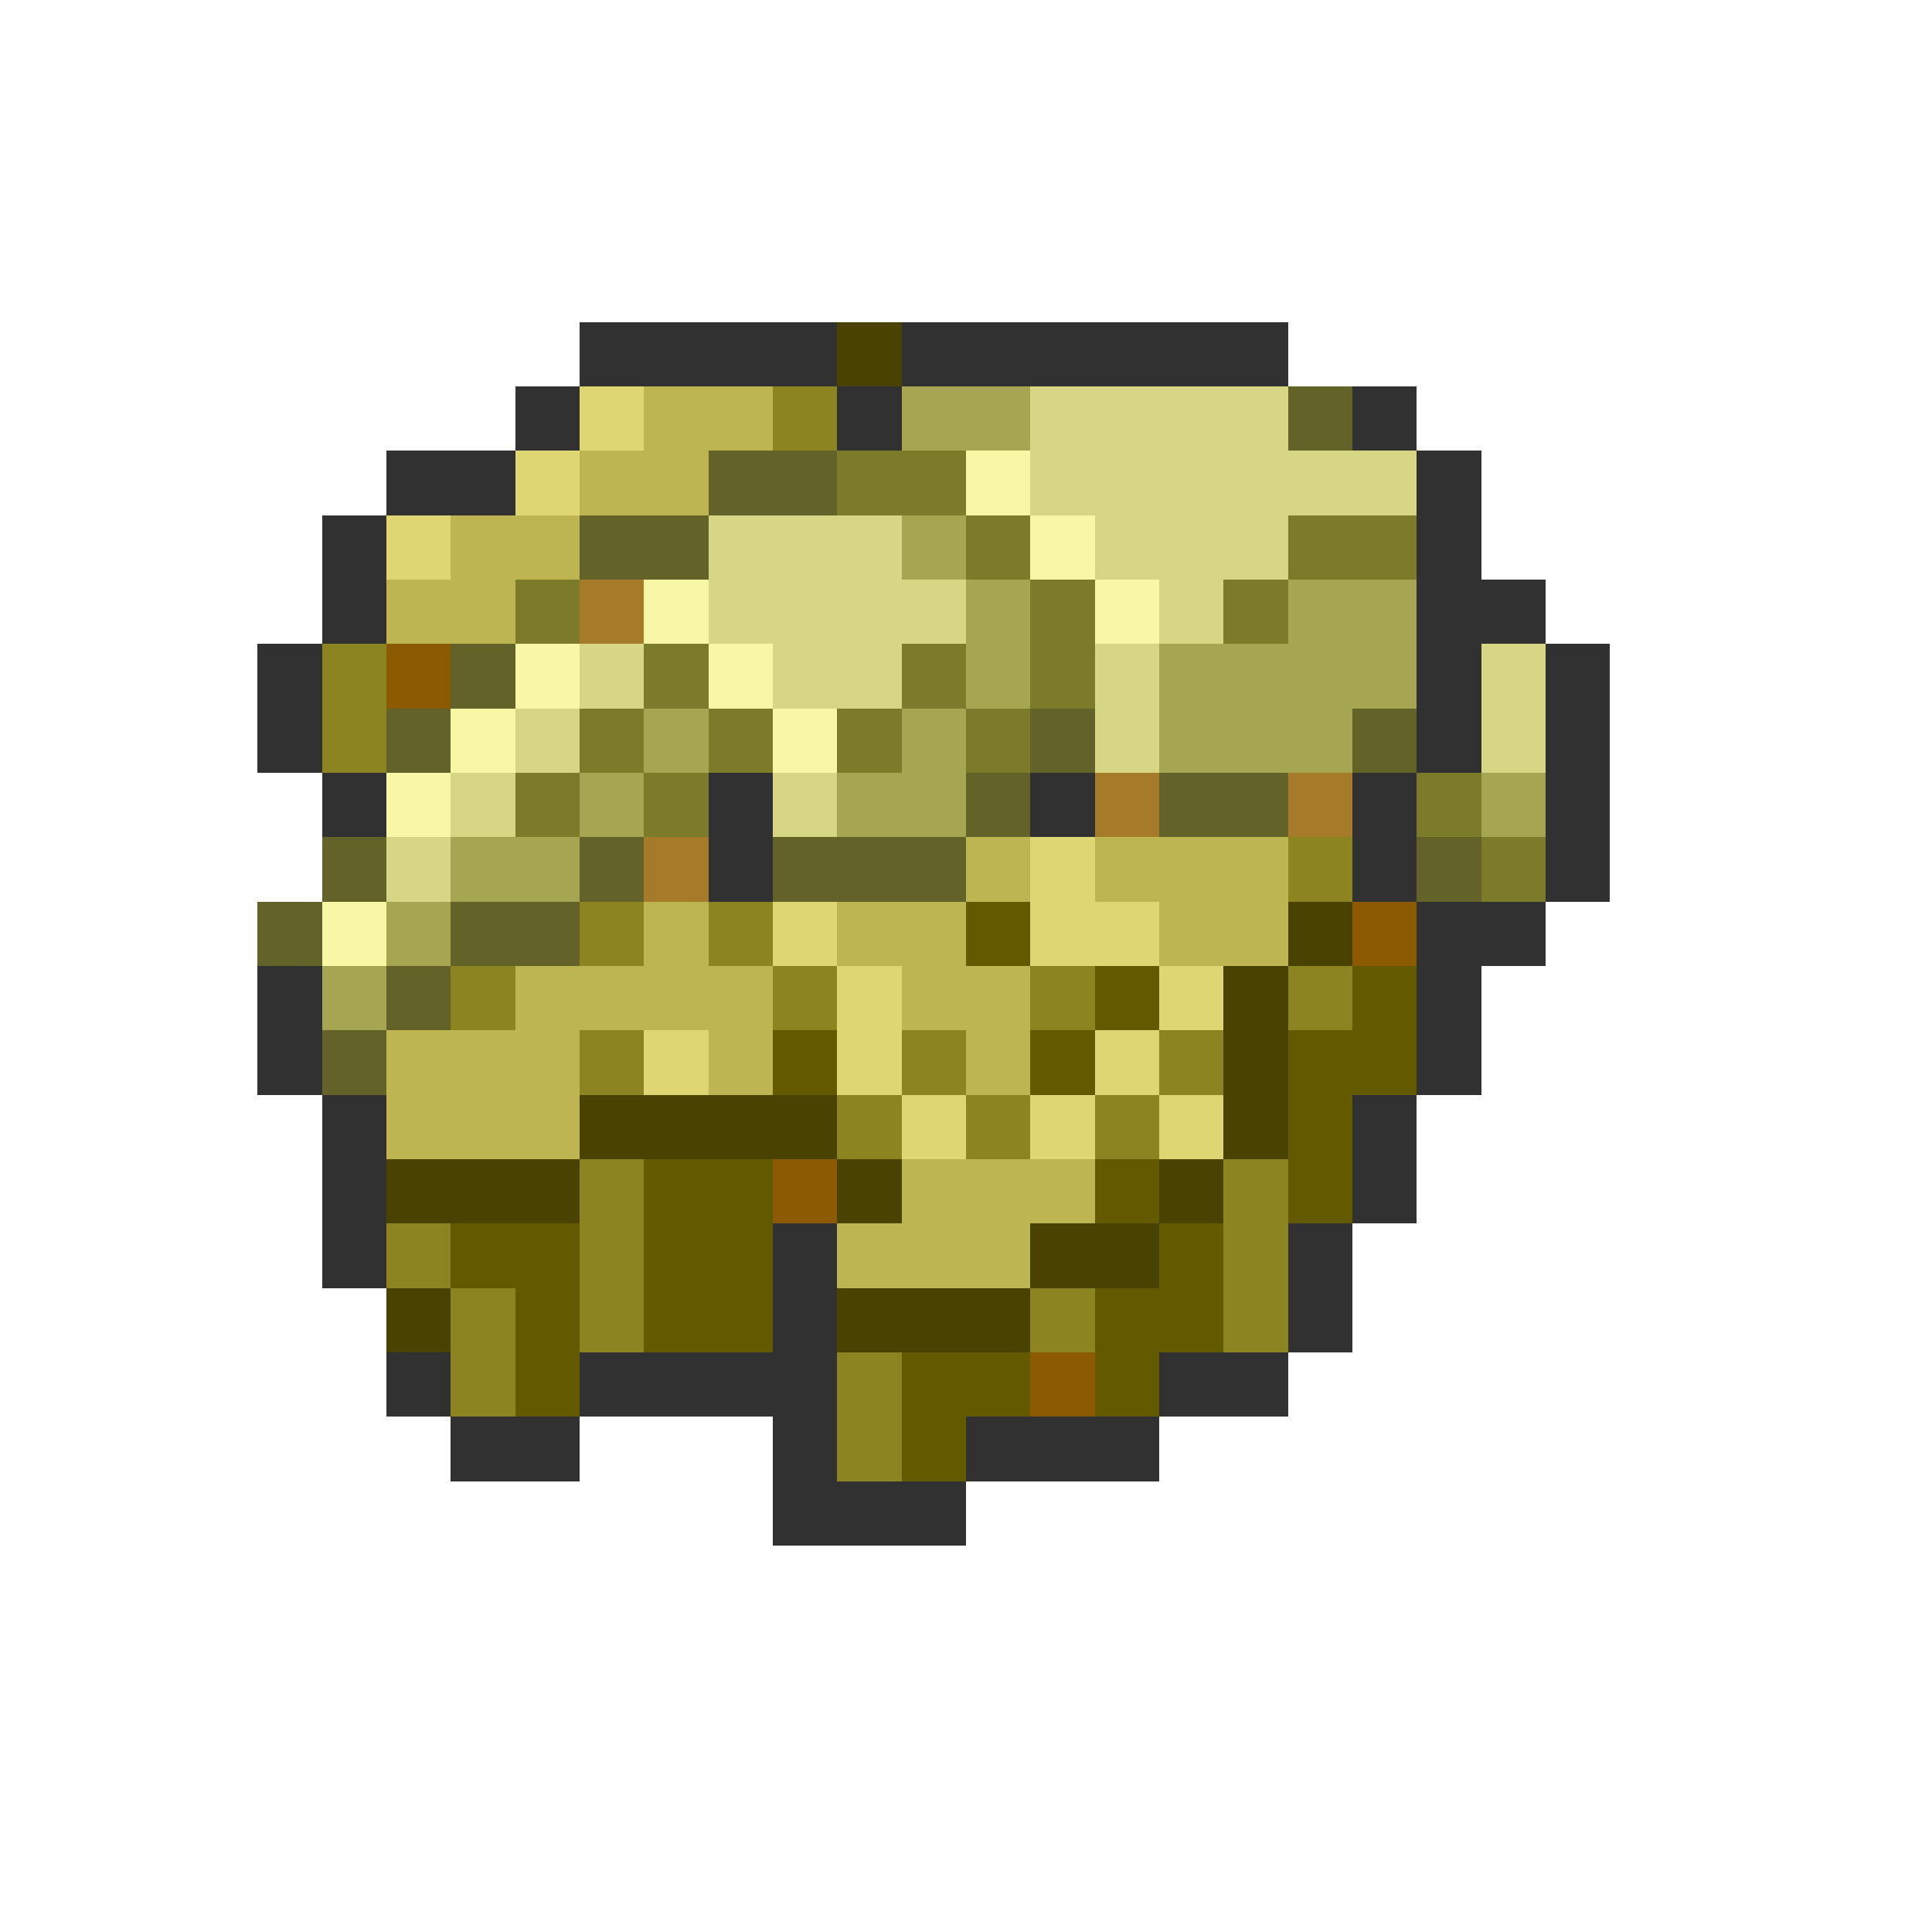 <svg xmlns="http://www.w3.org/2000/svg" viewBox="0 -0.5 30 30" shape-rendering="crispEdges">
<path stroke="#313131" d="M9 5h4M14 5h6M8 6h1M13 6h1M21 6h1M6 7h2M22 7h1M5 8h1M22 8h1M5 9h1M22 9h2M4 10h1M22 10h1M24 10h1M4 11h1M22 11h1M24 11h1M5 12h1M11 12h1M16 12h1M21 12h1M24 12h1M11 13h1M21 13h1M24 13h1M22 14h2M4 15h1M22 15h1M4 16h1M22 16h1M5 17h1M21 17h1M5 18h1M21 18h1M5 19h1M12 19h1M20 19h1M12 20h1M20 20h1M6 21h1M9 21h4M18 21h2M7 22h2M12 22h1M15 22h3M12 23h3" />
<path stroke="#4a4200" d="M13 5h1M20 14h1M19 15h1M19 16h1M9 17h4M19 17h1M6 18h3M13 18h1M18 18h1M16 19h2M6 20h1M13 20h3" />
<path stroke="#ded673" d="M9 6h1M8 7h1M6 8h1M16 13h1M12 14h1M16 14h2M13 15h1M18 15h1M10 16h1M13 16h1M17 16h1M14 17h1M16 17h1M18 17h1" />
<path stroke="#bdb552" d="M10 6h2M9 7h2M7 8h2M6 9h2M15 13h1M17 13h3M10 14h1M13 14h2M18 14h2M8 15h4M14 15h2M6 16h3M11 16h1M15 16h1M6 17h3M14 18h3M13 19h3" />
<path stroke="#8c8421" d="M12 6h1M5 10h1M5 11h1M20 13h1M9 14h1M11 14h1M7 15h1M12 15h1M16 15h1M20 15h1M9 16h1M14 16h1M18 16h1M13 17h1M15 17h1M17 17h1M9 18h1M19 18h1M6 19h1M9 19h1M19 19h1M7 20h1M9 20h1M16 20h1M19 20h1M7 21h1M13 21h1M13 22h1" />
<path stroke="#a5a552" d="M14 6h2M14 8h1M15 9h1M20 9h2M15 10h1M18 10h4M10 11h1M14 11h1M18 11h3M9 12h1M13 12h2M23 12h1M7 13h2M6 14h1M5 15h1" />
<path stroke="#d6d684" d="M16 6h4M16 7h6M11 8h3M17 8h3M11 9h4M18 9h1M9 10h1M12 10h2M17 10h1M23 10h1M8 11h1M17 11h1M23 11h1M7 12h1M12 12h1M6 13h1" />
<path stroke="#636329" d="M20 6h1M11 7h2M9 8h2M7 10h1M6 11h1M16 11h1M21 11h1M15 12h1M18 12h2M5 13h1M9 13h1M12 13h3M22 13h1M4 14h1M7 14h2M6 15h1M5 16h1" />
<path stroke="#7b7b29" d="M13 7h2M15 8h1M20 8h2M8 9h1M16 9h1M19 9h1M10 10h1M14 10h1M16 10h1M9 11h1M11 11h1M13 11h1M15 11h1M8 12h1M10 12h1M22 12h1M23 13h1" />
<path stroke="#f7f7a5" d="M15 7h1M16 8h1M10 9h1M17 9h1M8 10h1M11 10h1M7 11h1M12 11h1M6 12h1M5 14h1" />
<path stroke="#a57b29" d="M9 9h1M17 12h1M20 12h1M10 13h1" />
<path stroke="#8c5a00" d="M6 10h1M21 14h1M12 18h1M16 21h1" />
<path stroke="#635a00" d="M15 14h1M17 15h1M21 15h1M12 16h1M16 16h1M20 16h2M20 17h1M10 18h2M17 18h1M20 18h1M7 19h2M10 19h2M18 19h1M8 20h1M10 20h2M17 20h2M8 21h1M14 21h2M17 21h1M14 22h1" />
</svg>
